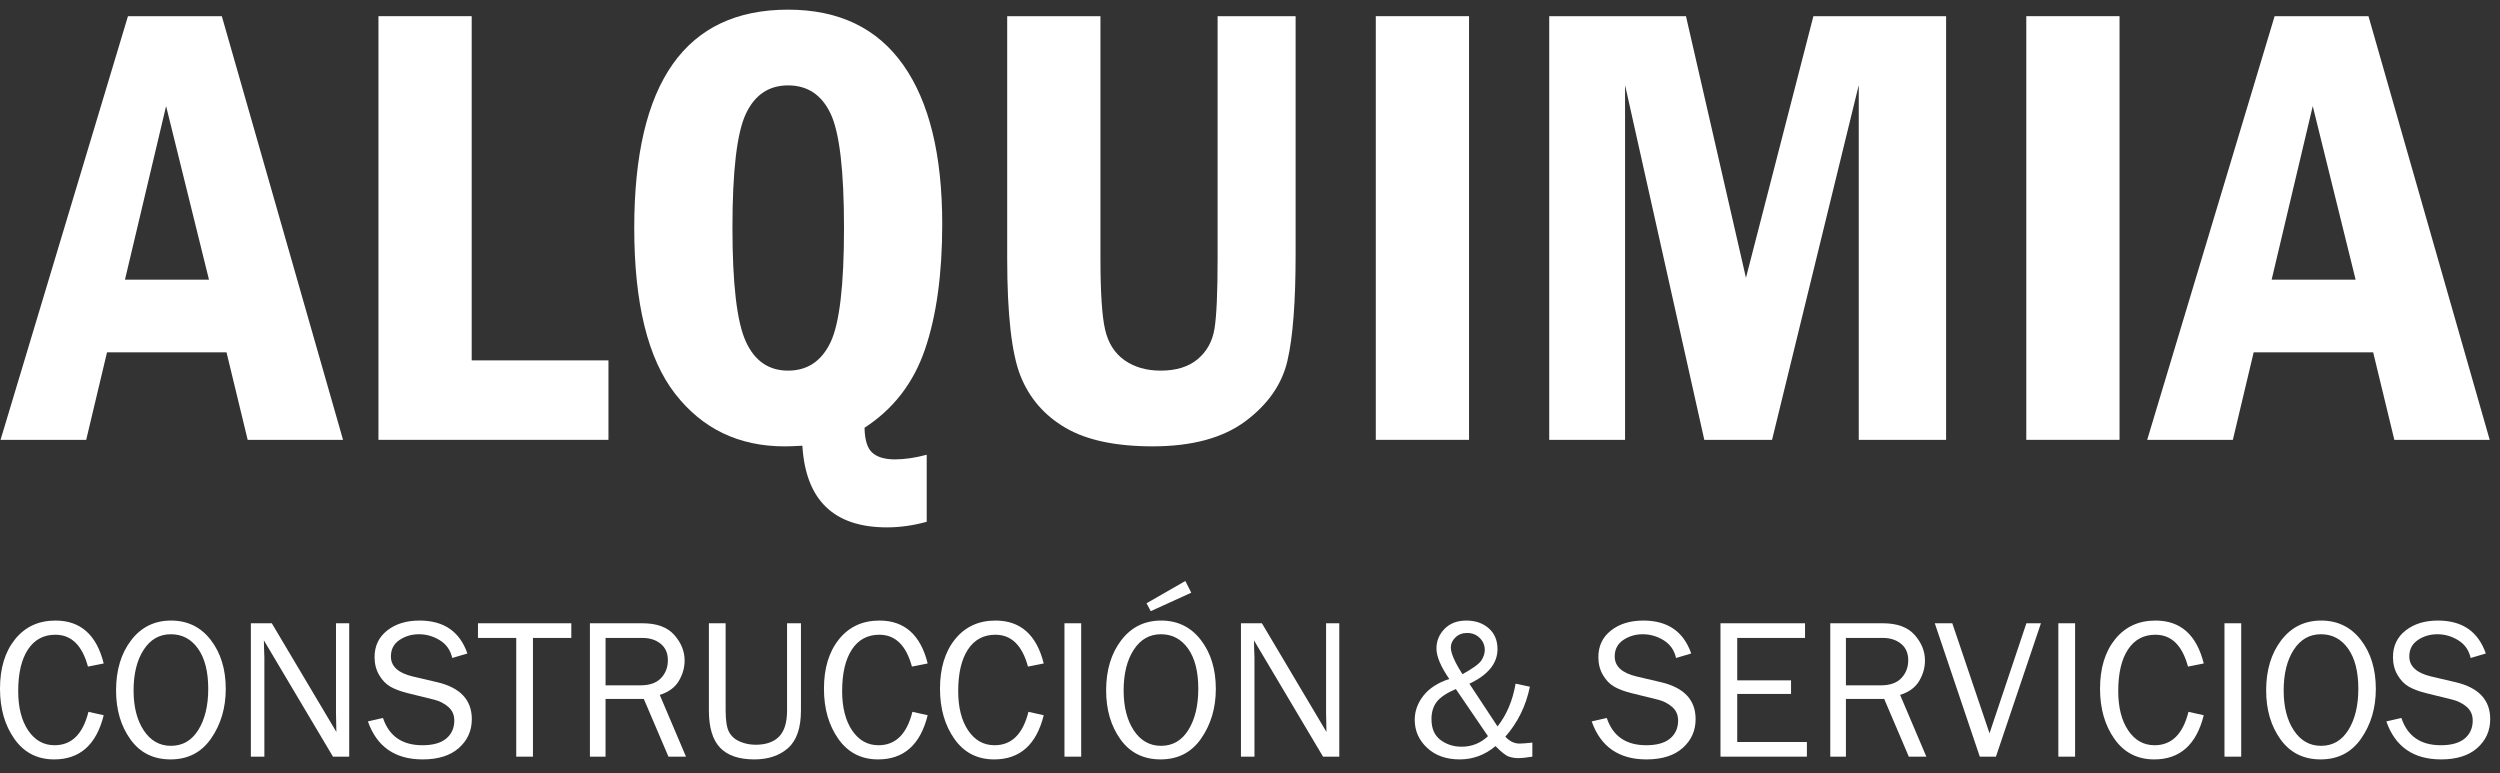 <svg width="139" height="43" viewBox="0 0 139 43" fill="none" xmlns="http://www.w3.org/2000/svg">
<rect x="0" y="0" width="139" height="43" fill="#333333" stroke="none"/>
<path d="M7.115 0.899H12.333L19.073 24.455H13.771L12.594 19.589H5.95L4.793 24.455H0.03L7.115 0.899ZM11.619 15.55L9.235 5.899L6.948 15.55H11.619Z" fill="white"/>
<path d="M21.042 0.899H26.226V20.037H33.83V24.455H21.042V0.899H21.042Z" fill="white"/>
<path d="M51.525 25.284V29.011C50.775 29.218 50.038 29.322 49.312 29.322C46.363 29.322 44.796 27.809 44.612 24.782C44.185 24.806 43.857 24.818 43.627 24.818C41.081 24.818 39.051 23.843 37.536 21.892C36.021 19.943 35.264 16.868 35.264 12.668C35.264 4.58 38.115 0.537 43.817 0.537C46.64 0.537 48.774 1.561 50.219 3.609C51.665 5.657 52.388 8.607 52.388 12.462C52.388 15.234 52.068 17.556 51.429 19.425C50.79 21.294 49.669 22.746 48.068 23.782C48.08 24.461 48.224 24.924 48.5 25.171C48.777 25.418 49.198 25.542 49.761 25.542C50.291 25.542 50.879 25.456 51.525 25.284ZM46.927 12.668C46.927 9.493 46.68 7.38 46.185 6.326C45.689 5.274 44.9 4.748 43.817 4.748C42.745 4.748 41.962 5.277 41.467 6.335C40.972 7.394 40.724 9.505 40.724 12.668C40.724 15.775 40.969 17.875 41.458 18.967C41.948 20.06 42.734 20.607 43.817 20.607C44.888 20.607 45.674 20.083 46.176 19.036C46.677 17.989 46.927 15.867 46.927 12.668Z" fill="white"/>
<path d="M56 0.899H61.185V14.36C61.185 16.258 61.271 17.58 61.444 18.328C61.616 19.077 61.976 19.643 62.523 20.028C63.071 20.414 63.742 20.607 64.537 20.607C65.401 20.607 66.086 20.394 66.593 19.968C67.1 19.542 67.411 18.979 67.526 18.277C67.641 17.575 67.699 16.269 67.699 14.36V0.899H72.036V14.152C72.036 16.799 71.883 18.772 71.578 20.072C71.273 21.372 70.495 22.487 69.246 23.419C67.996 24.351 66.276 24.817 64.087 24.817C62.037 24.817 60.424 24.475 59.248 23.79C58.074 23.106 57.239 22.145 56.743 20.909C56.248 19.671 56 17.489 56 14.359V0.899H56Z" fill="white"/>
<path d="M76.494 0.899H81.678V24.455H76.494V0.899Z" fill="white"/>
<path d="M86.137 0.899H93.74L97.075 15.446L100.825 0.899H108.203V24.455H103.347V4.73L98.526 24.455H94.759L90.353 4.73V24.455H86.137L86.137 0.899Z" fill="white"/>
<path d="M112.662 0.899H117.846V24.455H112.662V0.899Z" fill="white"/>
<path d="M126.469 0.899H131.687L138.427 24.455H133.125L131.948 19.589H125.304L124.147 24.455H119.384L126.469 0.899ZM130.973 15.55L128.589 5.899L126.303 15.55H130.973Z" fill="white"/>
<path d="M4.918 39.577L5.766 39.767C5.36 41.404 4.443 42.223 3.014 42.223C2.075 42.223 1.338 41.844 0.803 41.086C0.268 40.329 0 39.398 0 38.292C0 37.15 0.279 36.234 0.838 35.542C1.397 34.849 2.145 34.503 3.084 34.503C4.478 34.503 5.371 35.298 5.766 36.888L4.89 37.062C4.572 35.881 3.968 35.291 3.079 35.291C2.423 35.291 1.914 35.565 1.553 36.113C1.192 36.663 1.012 37.433 1.012 38.425C1.012 39.334 1.197 40.063 1.567 40.612C1.937 41.161 2.426 41.435 3.036 41.435C3.982 41.435 4.61 40.816 4.918 39.577Z" fill="white"/>
<path d="M9.483 42.223C8.529 42.223 7.786 41.853 7.253 41.11C6.719 40.37 6.453 39.461 6.453 38.385C6.453 37.261 6.732 36.333 7.29 35.601C7.849 34.87 8.589 34.503 9.51 34.503C10.427 34.503 11.165 34.863 11.719 35.582C12.274 36.301 12.552 37.209 12.552 38.303C12.552 39.354 12.282 40.27 11.743 41.051C11.205 41.833 10.451 42.223 9.483 42.223ZM9.505 41.468C10.154 41.468 10.662 41.173 11.028 40.582C11.395 39.99 11.578 39.23 11.578 38.298C11.578 37.34 11.388 36.596 11.009 36.063C10.631 35.53 10.127 35.264 9.5 35.264C8.865 35.264 8.36 35.552 7.987 36.129C7.614 36.705 7.427 37.458 7.427 38.39C7.427 39.3 7.616 40.04 7.993 40.612C8.37 41.181 8.874 41.468 9.505 41.468Z" fill="white"/>
<path d="M19.416 42.07H18.513L14.672 35.605L14.683 36.094C14.694 36.279 14.699 36.435 14.699 36.562V42.07H13.948V34.654H15.112L18.703 40.698L18.692 40.182C18.685 39.98 18.681 39.8 18.681 39.645V34.654H19.416V42.07Z" fill="white"/>
<path d="M20.456 40.11L21.293 39.919C21.631 40.93 22.362 41.435 23.486 41.435C24.074 41.435 24.515 41.311 24.813 41.062C25.11 40.812 25.259 40.479 25.259 40.062C25.259 39.745 25.146 39.49 24.919 39.298C24.693 39.105 24.431 38.973 24.133 38.9L22.648 38.534C22.264 38.437 21.948 38.317 21.704 38.178C21.459 38.038 21.252 37.823 21.081 37.533C20.911 37.243 20.826 36.911 20.826 36.537C20.826 35.917 21.059 35.423 21.527 35.056C21.995 34.687 22.595 34.503 23.328 34.503C24.677 34.503 25.563 35.113 25.988 36.334L25.145 36.584C25.047 36.149 24.817 35.821 24.454 35.598C24.091 35.375 23.705 35.264 23.295 35.264C22.889 35.264 22.527 35.371 22.21 35.585C21.892 35.8 21.734 36.104 21.734 36.497C21.734 37.046 22.136 37.417 22.94 37.61L24.329 37.935C25.598 38.24 26.233 38.922 26.233 39.984C26.233 40.625 25.995 41.159 25.518 41.584C25.041 42.01 24.369 42.223 23.502 42.223C21.965 42.223 20.949 41.518 20.456 40.11Z" fill="white"/>
<path d="M29.632 42.07H28.703V35.469H26.575V34.654H31.765V35.469H29.632V42.07Z" fill="white"/>
<path d="M38.141 42.07H37.166L35.796 38.86H33.668V42.07H32.799V34.654H35.725C36.519 34.654 37.108 34.871 37.491 35.304C37.873 35.737 38.065 36.211 38.065 36.725C38.065 37.12 37.957 37.498 37.744 37.86C37.529 38.222 37.176 38.481 36.682 38.637L38.141 42.07ZM33.669 38.105H35.611C36.122 38.105 36.504 37.969 36.757 37.699C37.009 37.43 37.134 37.099 37.134 36.708C37.134 36.317 37.001 36.013 36.735 35.795C36.468 35.578 36.132 35.469 35.725 35.469H33.669V38.105Z" fill="white"/>
<path d="M43.761 34.654H44.533V39.499C44.533 40.47 44.295 41.167 43.818 41.59C43.341 42.012 42.717 42.223 41.944 42.223C41.084 42.223 40.447 42.005 40.035 41.571C39.621 41.135 39.414 40.445 39.414 39.499V34.654H40.345V39.5C40.345 40.076 40.411 40.482 40.546 40.718C40.68 40.953 40.883 41.127 41.154 41.24C41.427 41.352 41.711 41.408 42.01 41.408C42.582 41.408 43.017 41.258 43.315 40.956C43.612 40.656 43.761 40.17 43.761 39.5V34.654H43.761Z" fill="white"/>
<path d="M50.73 39.577L51.579 39.767C51.172 41.404 50.255 42.223 48.825 42.223C47.886 42.223 47.149 41.844 46.614 41.086C46.079 40.329 45.812 39.398 45.812 38.292C45.812 37.15 46.091 36.234 46.649 35.542C47.208 34.849 47.956 34.503 48.897 34.503C50.289 34.503 51.183 35.298 51.579 36.888L50.703 37.062C50.383 35.881 49.78 35.291 48.89 35.291C48.234 35.291 47.725 35.565 47.365 36.113C47.004 36.663 46.823 37.433 46.823 38.425C46.823 39.334 47.009 40.063 47.378 40.612C47.748 41.161 48.238 41.435 48.847 41.435C49.793 41.435 50.422 40.816 50.73 39.577Z" fill="white"/>
<path d="M57.182 39.577L58.031 39.767C57.625 41.404 56.706 42.223 55.278 42.223C54.338 42.223 53.601 41.844 53.066 41.086C52.531 40.329 52.264 39.398 52.264 38.292C52.264 37.15 52.543 36.234 53.101 35.542C53.66 34.849 54.409 34.503 55.349 34.503C56.741 34.503 57.635 35.298 58.031 36.888L57.155 37.062C56.836 35.881 56.231 35.291 55.343 35.291C54.687 35.291 54.178 35.565 53.817 36.113C53.456 36.663 53.276 37.433 53.276 38.425C53.276 39.334 53.46 40.063 53.83 40.612C54.2 41.161 54.69 41.435 55.299 41.435C56.246 41.435 56.873 40.816 57.182 39.577Z" fill="white"/>
<path d="M60.114 42.07H59.184V34.654H60.114V42.07Z" fill="white"/>
<path d="M64.531 42.223C63.577 42.223 62.833 41.853 62.3 41.111C61.767 40.37 61.501 39.461 61.501 38.385C61.501 37.261 61.78 36.333 62.339 35.601C62.897 34.87 63.637 34.503 64.558 34.503C65.476 34.503 66.212 34.863 66.767 35.582C67.322 36.301 67.6 37.209 67.6 38.304C67.6 39.354 67.33 40.27 66.791 41.051C66.253 41.833 65.499 42.223 64.531 42.223ZM64.553 41.468C65.202 41.468 65.71 41.173 66.076 40.582C66.442 39.99 66.625 39.23 66.625 38.298C66.625 37.34 66.436 36.596 66.057 36.063C65.678 35.53 65.175 35.264 64.548 35.264C63.913 35.264 63.408 35.552 63.035 36.129C62.661 36.705 62.474 37.459 62.474 38.39C62.474 39.3 62.663 40.04 63.04 40.612C63.418 41.182 63.922 41.468 64.553 41.468ZM66.234 32.954L63.982 33.981L63.747 33.542L65.905 32.303L66.234 32.954Z" fill="white"/>
<path d="M74.464 42.07H73.561L69.721 35.605L69.731 36.094C69.743 36.279 69.748 36.435 69.748 36.562V42.07H68.997V34.654H70.162L73.752 40.698L73.741 40.182C73.733 39.98 73.73 39.8 73.73 39.645V34.654H74.464V42.07Z" fill="white"/>
<path d="M85.198 41.288V42.071C84.868 42.125 84.599 42.152 84.392 42.152C84.24 42.152 84.078 42.125 83.905 42.072C83.732 42.018 83.481 41.822 83.15 41.484C82.563 41.977 81.9 42.223 81.16 42.223C80.41 42.223 79.805 42.008 79.347 41.579C78.887 41.15 78.659 40.631 78.659 40.023C78.659 39.538 78.821 39.089 79.145 38.677C79.468 38.266 79.946 37.958 80.58 37.751C80.105 37.063 79.868 36.498 79.867 36.056C79.867 35.636 80.017 35.272 80.318 34.964C80.621 34.656 81.022 34.503 81.523 34.503C82.031 34.503 82.449 34.646 82.773 34.933C83.099 35.218 83.261 35.605 83.261 36.09C83.261 36.88 82.74 37.522 81.698 38.015L83.263 40.389C83.77 39.746 84.105 38.954 84.267 38.012L85.062 38.181C84.841 39.251 84.386 40.177 83.696 40.961C83.932 41.216 84.197 41.343 84.49 41.343C84.625 41.343 84.86 41.325 85.198 41.288ZM80.945 38.311C80.429 38.531 80.075 38.769 79.881 39.024C79.686 39.279 79.59 39.598 79.59 39.982C79.59 40.506 79.757 40.893 80.093 41.142C80.428 41.392 80.819 41.517 81.266 41.517C81.832 41.517 82.32 41.321 82.731 40.931L80.945 38.311ZM81.314 37.485C81.9 37.162 82.253 36.902 82.374 36.707C82.493 36.51 82.554 36.322 82.554 36.14C82.554 35.882 82.462 35.66 82.276 35.474C82.091 35.287 81.856 35.193 81.57 35.193C81.308 35.193 81.092 35.275 80.922 35.441C80.751 35.605 80.666 35.792 80.666 35.998C80.666 36.317 80.882 36.812 81.314 37.485Z" fill="white"/>
<path d="M88.499 40.11L89.337 39.919C89.674 40.93 90.405 41.435 91.53 41.435C92.117 41.435 92.559 41.311 92.857 41.062C93.154 40.812 93.303 40.479 93.303 40.062C93.303 39.745 93.189 39.49 92.963 39.298C92.737 39.105 92.475 38.973 92.177 38.9L90.691 38.534C90.307 38.437 89.992 38.317 89.748 38.178C89.503 38.038 89.295 37.823 89.125 37.533C88.954 37.243 88.869 36.911 88.869 36.537C88.869 35.917 89.103 35.423 89.571 35.056C90.039 34.687 90.639 34.503 91.371 34.503C92.721 34.503 93.607 35.113 94.031 36.334L93.188 36.584C93.09 36.149 92.86 35.821 92.497 35.598C92.135 35.375 91.748 35.264 91.338 35.264C90.933 35.264 90.571 35.371 90.253 35.585C89.936 35.8 89.778 36.104 89.778 36.497C89.778 37.046 90.179 37.417 90.984 37.61L92.372 37.935C93.641 38.24 94.276 38.922 94.276 39.984C94.276 40.625 94.037 41.159 93.561 41.584C93.084 42.01 92.412 42.223 91.545 42.223C90.008 42.223 88.993 41.518 88.499 40.11Z" fill="white"/>
<path d="M100.463 41.255V42.07H95.659V34.654H100.36V35.469H96.59V37.828H99.582V38.583H96.59V41.255L100.463 41.255Z" fill="white"/>
<path d="M107.105 42.07H106.13L104.761 38.86H102.633V42.07H101.763V34.654H104.69C105.484 34.654 106.072 34.871 106.455 35.304C106.838 35.737 107.028 36.211 107.028 36.725C107.028 37.12 106.922 37.498 106.708 37.86C106.493 38.222 106.14 38.481 105.646 38.637L107.105 42.07ZM102.633 38.105H104.576C105.087 38.105 105.468 37.969 105.72 37.699C105.972 37.43 106.098 37.099 106.098 36.708C106.098 36.317 105.965 36.013 105.699 35.795C105.432 35.578 105.096 35.469 104.69 35.469H102.633V38.105Z" fill="white"/>
<path d="M113.476 34.654L110.974 42.07H110.076L107.574 34.654H108.548L110.617 40.772L112.667 34.654H113.476Z" fill="white"/>
<path d="M115.375 42.07H114.444V34.654H115.375V42.07Z" fill="white"/>
<path d="M121.679 39.577L122.528 39.767C122.122 41.404 121.204 42.223 119.776 42.223C118.836 42.223 118.099 41.844 117.564 41.086C117.029 40.329 116.762 39.398 116.762 38.292C116.762 37.15 117.041 36.234 117.6 35.542C118.158 34.849 118.907 34.503 119.846 34.503C121.24 34.503 122.133 35.298 122.528 36.888L121.652 37.062C121.334 35.881 120.73 35.291 119.841 35.291C119.185 35.291 118.676 35.565 118.315 36.113C117.954 36.663 117.774 37.433 117.774 38.425C117.774 39.334 117.959 40.063 118.329 40.612C118.699 41.161 119.188 41.435 119.798 41.435C120.744 41.435 121.371 40.816 121.679 39.577Z" fill="white"/>
<path d="M124.611 42.07H123.681V34.654H124.611V42.07Z" fill="white"/>
<path d="M129.028 42.223C128.075 42.223 127.331 41.853 126.797 41.11C126.265 40.37 125.998 39.461 125.998 38.385C125.998 37.261 126.278 36.333 126.836 35.601C127.395 34.87 128.134 34.503 129.055 34.503C129.973 34.503 130.709 34.863 131.265 35.582C131.819 36.301 132.096 37.209 132.096 38.303C132.096 39.354 131.828 40.27 131.288 41.051C130.75 41.832 129.997 42.223 129.028 42.223ZM129.05 41.468C129.699 41.468 130.207 41.173 130.573 40.582C130.939 39.99 131.123 39.23 131.123 38.298C131.123 37.34 130.933 36.596 130.554 36.063C130.175 35.53 129.672 35.264 129.044 35.264C128.41 35.264 127.906 35.552 127.531 36.129C127.158 36.705 126.972 37.458 126.972 38.39C126.972 39.3 127.16 40.04 127.538 40.612C127.915 41.181 128.419 41.468 129.05 41.468Z" fill="white"/>
<path d="M132.68 40.11L133.517 39.919C133.854 40.93 134.585 41.435 135.709 41.435C136.297 41.435 136.739 41.311 137.037 41.062C137.334 40.812 137.483 40.479 137.483 40.062C137.483 39.745 137.37 39.49 137.143 39.298C136.916 39.105 136.655 38.973 136.357 38.9L134.871 38.534C134.487 38.437 134.173 38.317 133.928 38.178C133.683 38.038 133.476 37.823 133.305 37.533C133.134 37.243 133.049 36.911 133.049 36.537C133.049 35.917 133.283 35.423 133.751 35.056C134.219 34.687 134.819 34.503 135.551 34.503C136.901 34.503 137.788 35.113 138.211 36.334L137.369 36.584C137.271 36.149 137.04 35.821 136.678 35.598C136.315 35.375 135.929 35.264 135.519 35.264C135.113 35.264 134.751 35.371 134.433 35.585C134.116 35.8 133.957 36.104 133.957 36.497C133.957 37.046 134.36 37.417 135.164 37.61L136.552 37.935C137.822 38.24 138.456 38.922 138.456 39.984C138.456 40.625 138.217 41.159 137.741 41.584C137.264 42.01 136.592 42.223 135.726 42.223C134.188 42.223 133.173 41.518 132.68 40.11Z" fill="white"/>
</svg>
